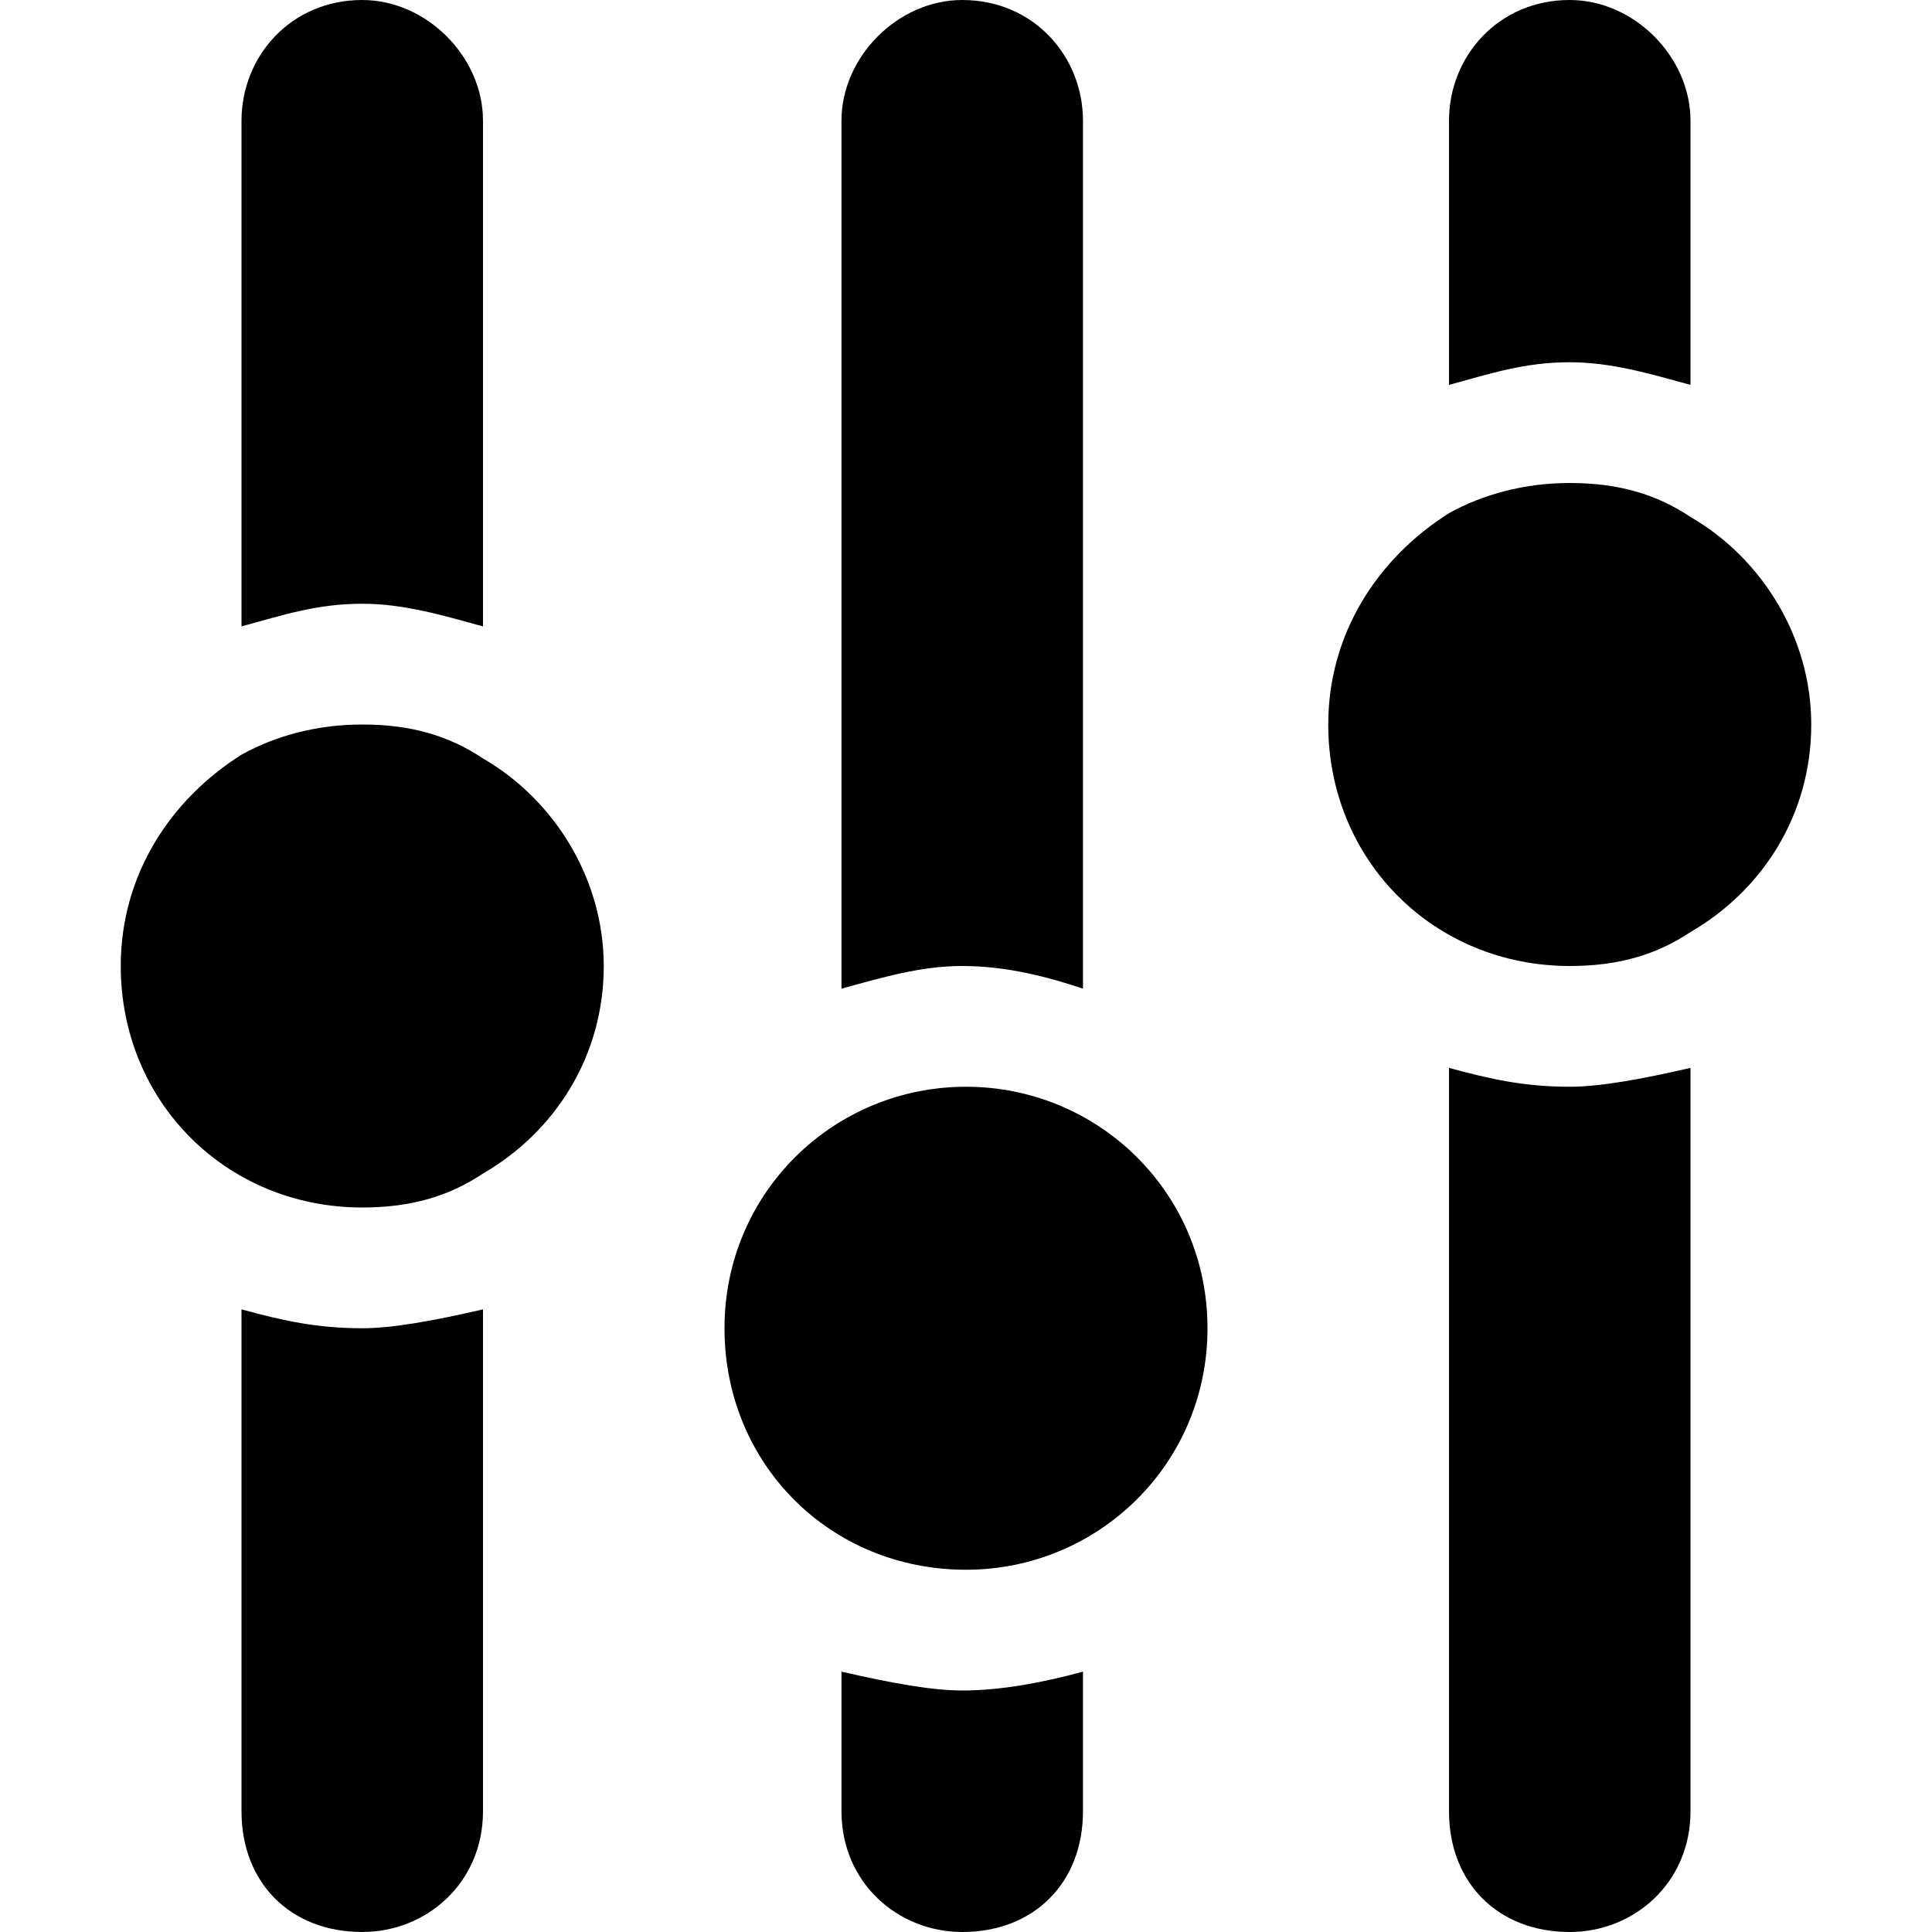 <svg xmlns="http://www.w3.org/2000/svg" viewBox="0 0 512 512">
	<path d="M255 256c-11 0-21 3-32 6V32c0-17 15-32 32-32 19 0 32 15 32 32v230c-9-3-20-6-32-6zm-63 96c0-36 29-64 64-64s64 28 64 64-29 64-64 64c-36 0-64-28-64-64zm192 128V283c11 3 20 5 32 5 8 0 19-2 32-5v197c0 19-15 32-32 32-19 0-32-13-32-32zm-32-288c0-24 13-44 32-56 9-5 20-8 32-8 13 0 23 3 32 9 19 11 32 32 32 55 0 24-13 44-32 55-9 6-19 9-32 9-36 0-64-28-64-64zM32 256c0-24 13-44 32-56 9-5 20-8 32-8 13 0 23 3 32 9 19 11 32 32 32 55 0 24-13 44-32 55-9 6-19 9-32 9-36 0-64-28-64-64zm32 224V347c11 3 20 5 32 5 8 0 19-2 32-5v133c0 19-15 32-32 32-19 0-32-13-32-32zm0-314V32C64 15 77 0 96 0c17 0 32 15 32 32v134c-11-3-21-6-32-6-12 0-21 3-32 6zM384 32c0-17 13-32 32-32 17 0 32 15 32 32v70c-11-3-21-6-32-6-12 0-21 3-32 6V32zM255 512c-17 0-32-13-32-32v-37c13 3 24 5 32 5 10 0 21-2 32-5v37c0 19-13 32-32 32z"/>
</svg>